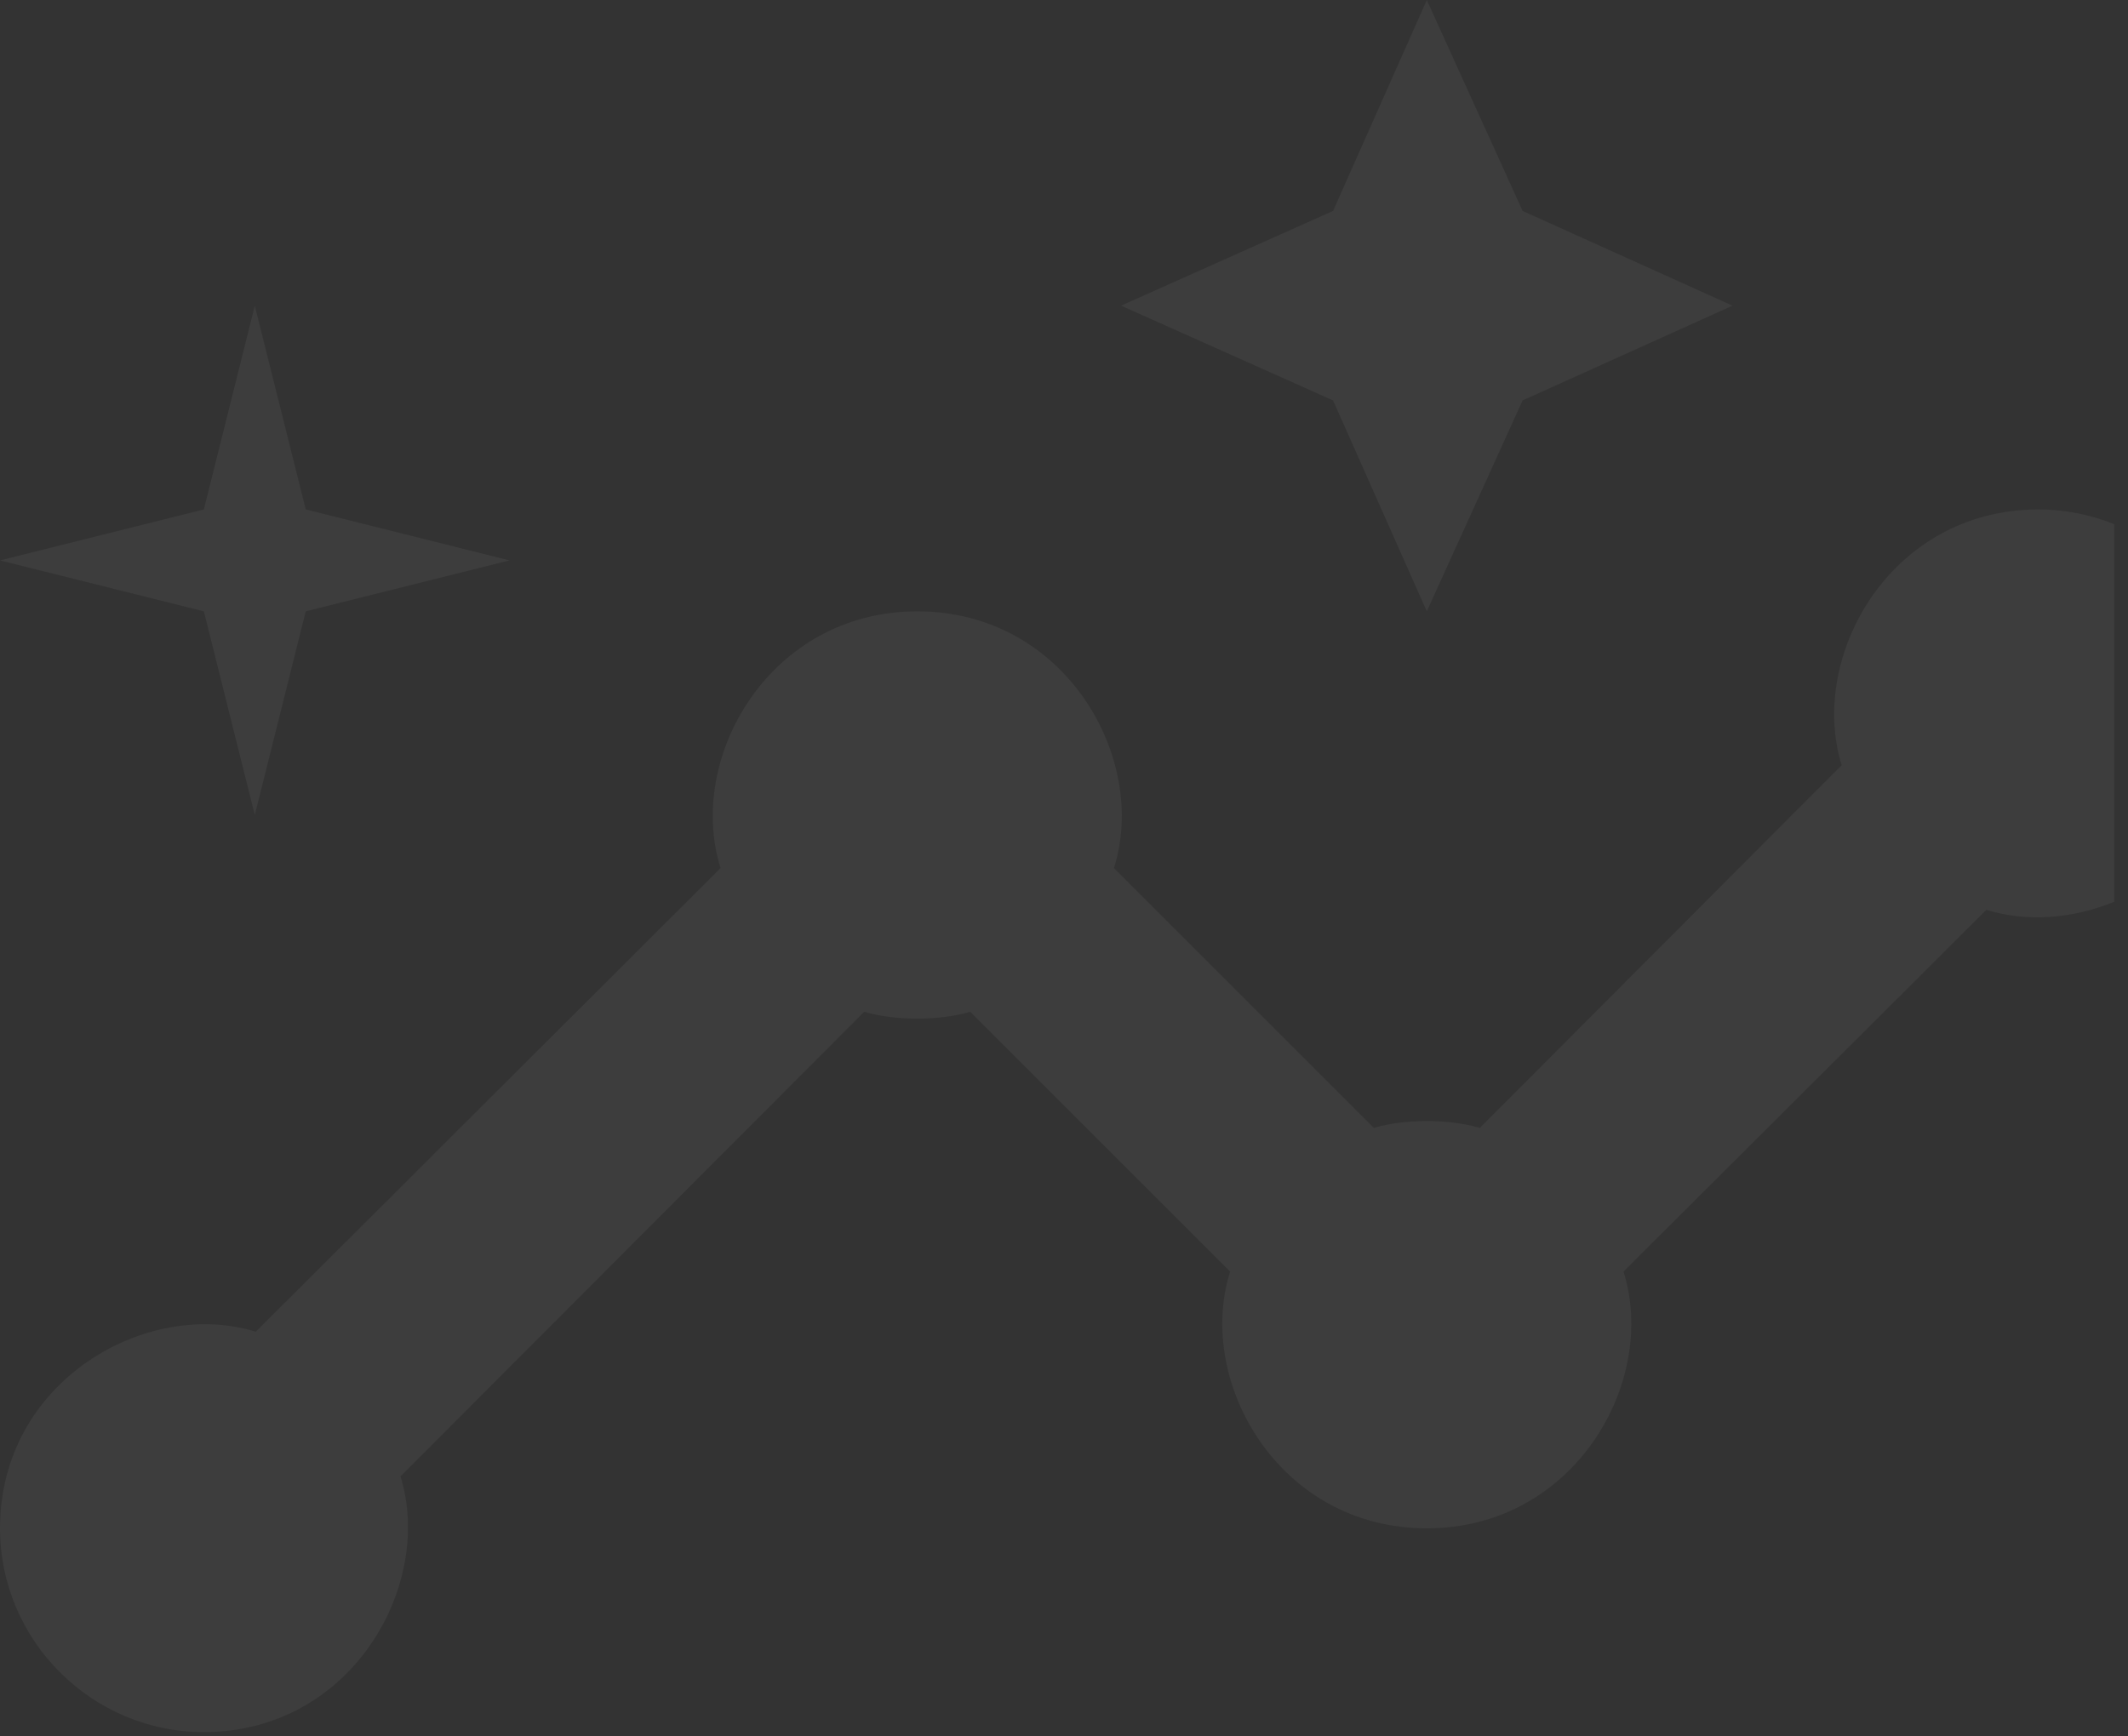 <?xml version="1.0" encoding="UTF-8" standalone="no"?><!DOCTYPE svg PUBLIC "-//W3C//DTD SVG 1.1//EN" "http://www.w3.org/Graphics/SVG/1.1/DTD/svg11.dtd"><svg width="100%" height="100%" viewBox="0 0 87 71" version="1.1" xmlns="http://www.w3.org/2000/svg" xmlns:xlink="http://www.w3.org/1999/xlink" xml:space="preserve" xmlns:serif="http://www.serif.com/" style="fill-rule:evenodd;clip-rule:evenodd;stroke-linejoin:round;stroke-miterlimit:2;"><rect x="0" y="0" width="87" height="71" fill="#333333" stroke="none"/><path d="M86.438,36.877l0,-15.44c-0.961,-0.389 -2.009,-0.604 -3.105,-0.604c-6.041,0 -9.416,6 -8.041,10.459l-14.792,14.833c-1.25,-0.375 -3.083,-0.375 -4.333,0l-10.625,-10.625c1.416,-4.458 -1.959,-10.5 -8.042,-10.5c-6.042,-0 -9.458,6 -8.042,10.5l-19,18.958c-4.458,-1.375 -10.458,2 -10.458,8.042c0,4.583 3.75,8.333 8.333,8.333c6.042,0 9.417,-6 8.042,-10.458l18.958,-19c1.25,0.375 3.084,0.375 4.334,0l10.625,10.625c-1.417,4.458 1.958,10.5 8.041,10.5c6.042,-0 9.459,-6 8.042,-10.5l14.833,-14.792c1.66,0.512 3.533,0.366 5.23,-0.331Z" style="fill:#fff;fill-opacity:0.05;fill-rule:nonzero;"/><path d="M58.333,25l3.917,-8.625l8.583,-3.875l-8.583,-3.875l-3.917,-8.625l-3.833,8.625l-8.667,3.875l8.667,3.875l3.833,8.625Z" style="fill:#fff;fill-opacity:0.05;fill-rule:nonzero;"/><path d="M10.417,33.333l2.083,-8.333l8.333,-2.083l-8.333,-2.084l-2.083,-8.333l-2.084,8.333l-8.333,2.084l8.333,2.083l2.084,8.333Z" style="fill:#fff;fill-opacity:0.05;fill-rule:nonzero;"/></svg>